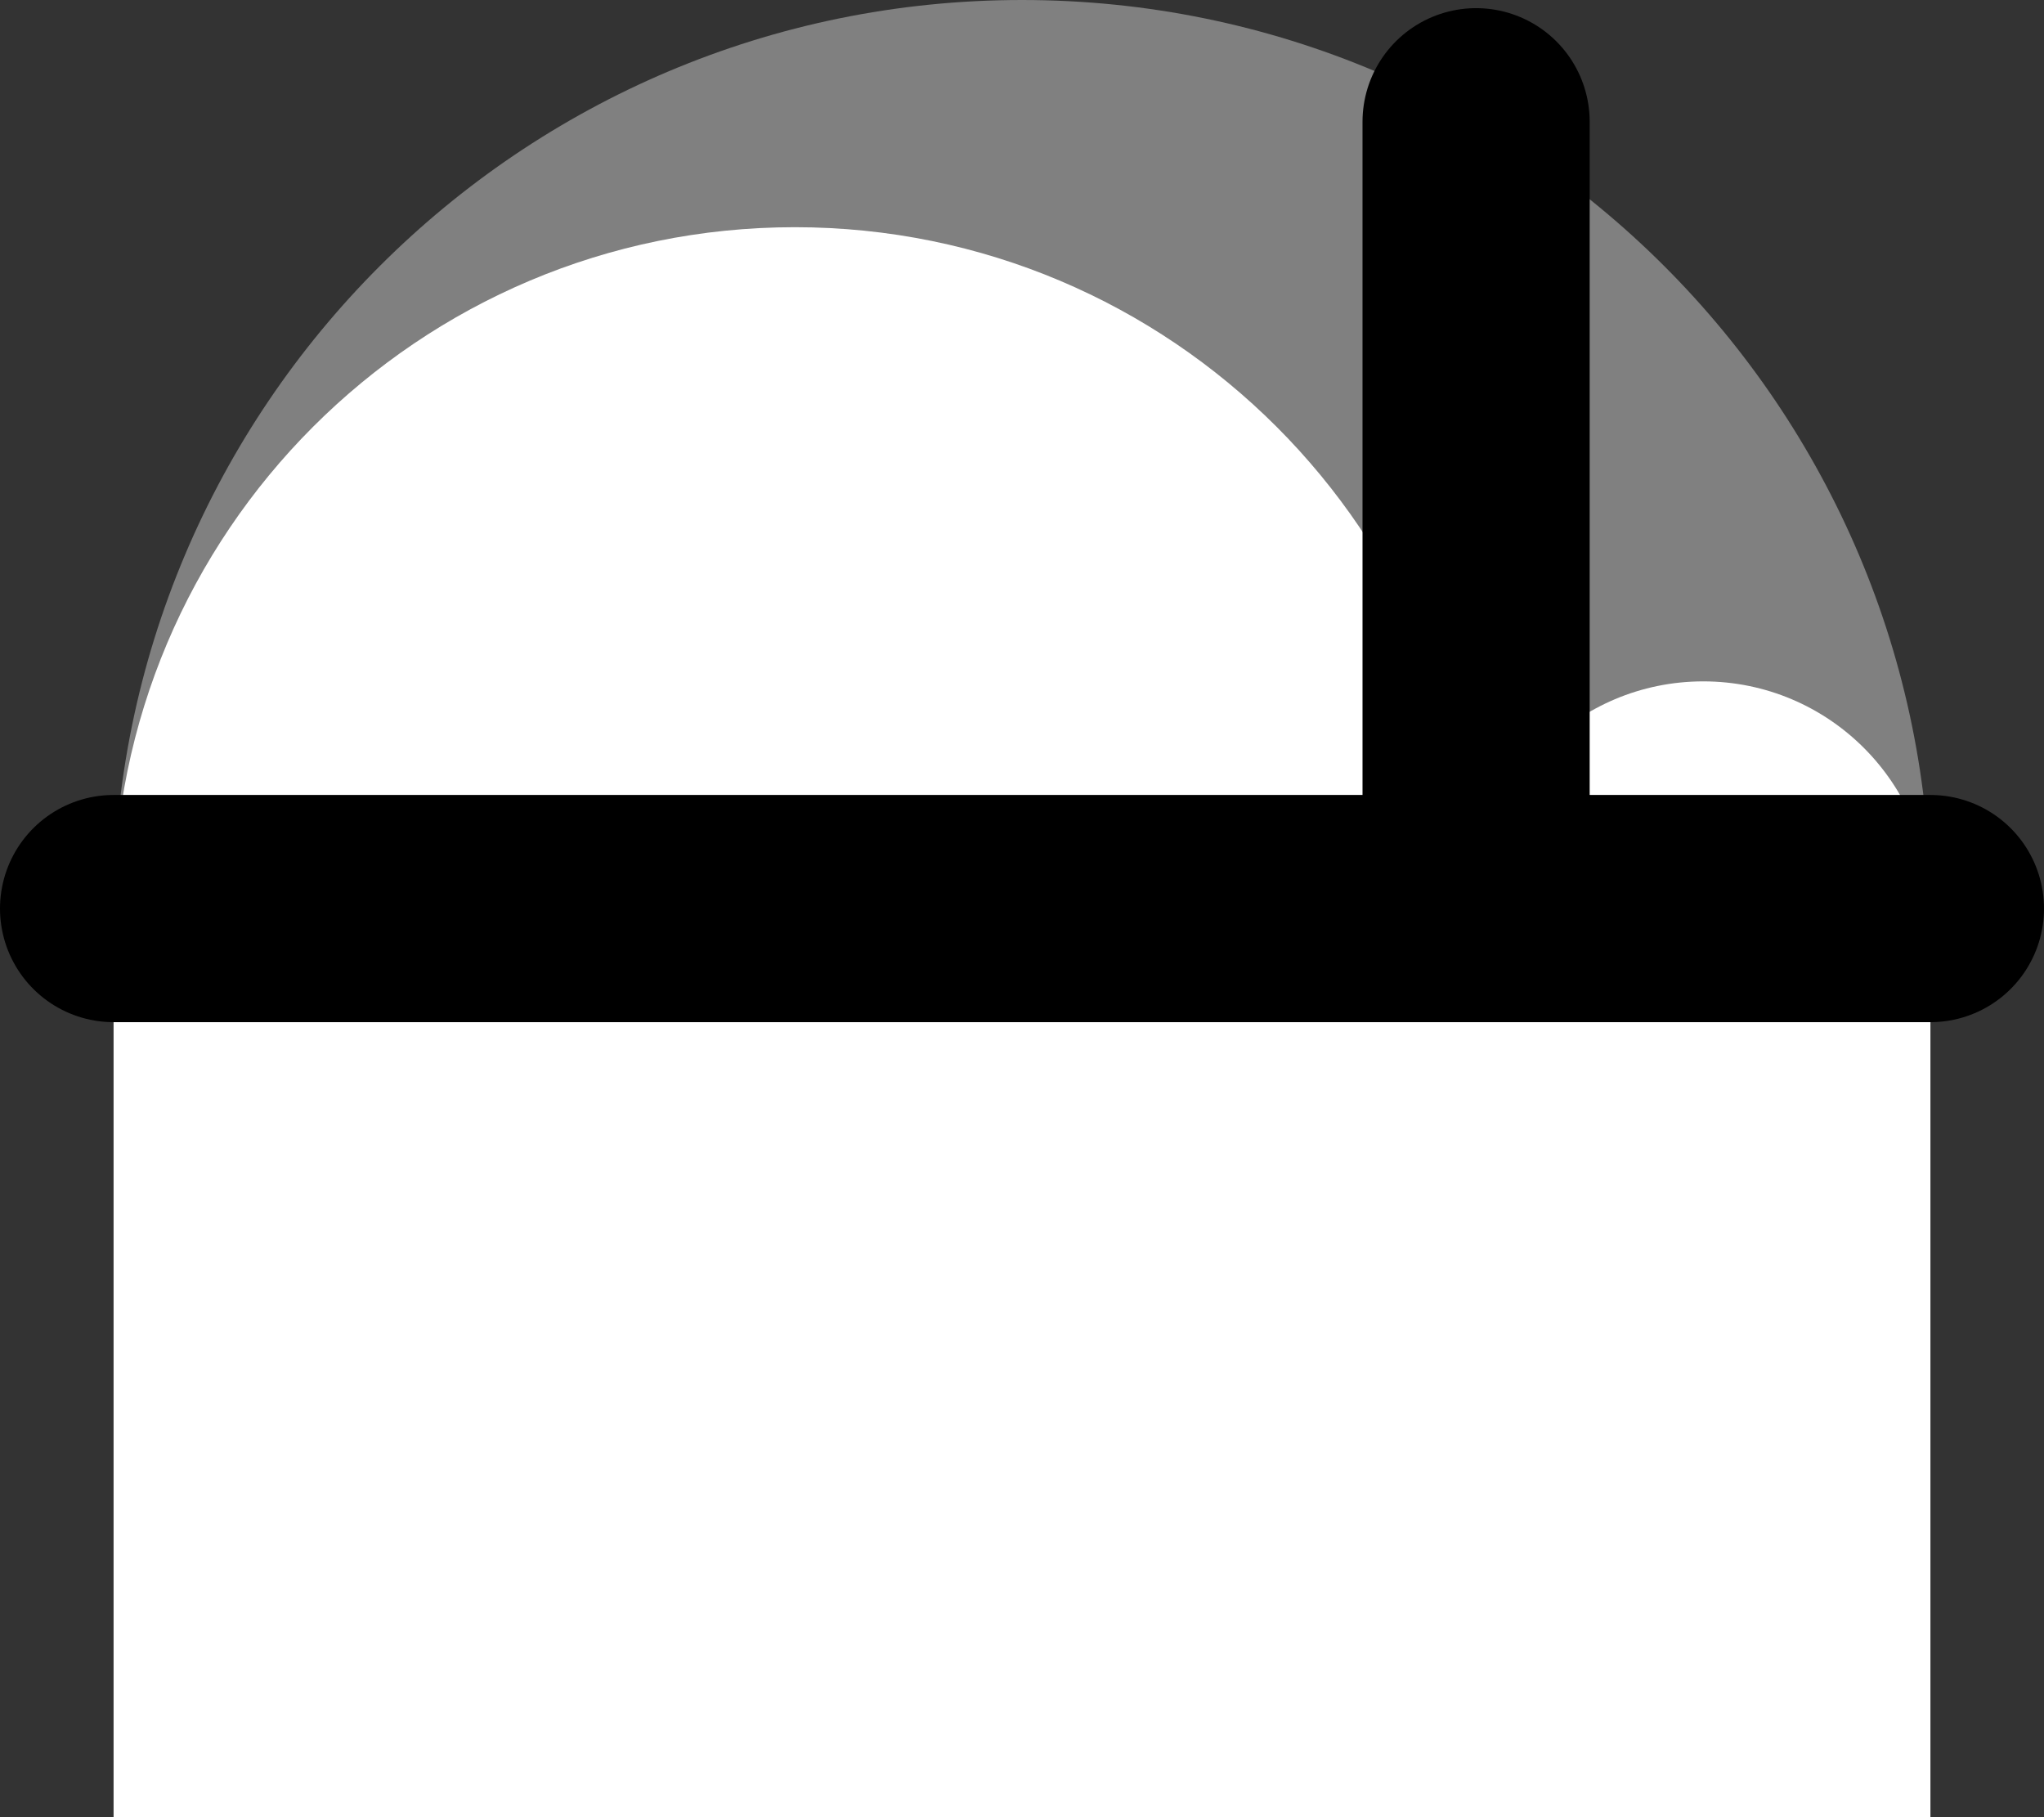 <?xml version='1.0'?>
<!-- This file was generated by dvisvgm 1.6 -->
<svg height='8.03pt' version='1.1' viewBox='56.621 54.06 9.034 8.03' width='9.034pt' xmlns='http://www.w3.org/2000/svg' xmlns:xlink='http://www.w3.org/1999/xlink'>
<rect x="56.621" y="54.06" width="9.034" height="8.03" fill="#333333" stroke="none"/>
<g id='page1'>
<g transform='matrix(1 0 0 1 57.123 58.075)'>
<path d='M 8.03 0C 8.03 -2.217 6.232 -4.015 4.015 -4.015C 1.798 -4.015 0 -2.217 0 0C 0 2.217 1.798 4.015 4.015 4.015C 6.232 4.015 8.03 2.217 8.03 0Z' fill='#808080'/>
</g>
<g transform='matrix(1 0 0 1 57.123 58.075)'>
<path d='M 0 0L 8.03 0L 8.03 4.015L 0 4.015L 0 0Z' fill='#ffffff'/>
</g>
<g transform='matrix(1 0 0 1 57.123 58.075)'>
<path d='M 8.03 0C 8.03 -0.554 7.581 -1.004 7.026 -1.004C 6.472 -1.004 6.022 -0.554 6.022 0C 6.022 0.554 6.472 1.004 7.026 1.004C 7.581 1.004 8.03 0.554 8.03 0Z' fill='#ffffff'/>
</g>
<g transform='matrix(1 0 0 1 57.123 58.075)'>
<path d='M 6.022 0C 6.022 -1.663 4.674 -3.011 3.011 -3.011C 1.348 -3.011 0 -1.663 0 0C 0 1.663 1.348 3.011 3.011 3.011C 4.674 3.011 6.022 1.663 6.022 0Z' fill='#ffffff'/>
</g>
<g transform='matrix(1 0 0 1 57.123 58.075)'>
<path d='M 0 0L 8.03 0' fill='none' stroke='#000000' stroke-linecap='round' stroke-linejoin='round' stroke-miterlimit='10.037' stroke-width='1.004'/>
</g>
<g transform='matrix(1 0 0 1 57.123 58.075)'>
<path d='M 6.022 0L 6.022 -3.477' fill='none' stroke='#000000' stroke-linecap='round' stroke-linejoin='round' stroke-miterlimit='10.037' stroke-width='1.004'/>
</g></g>
</svg>
